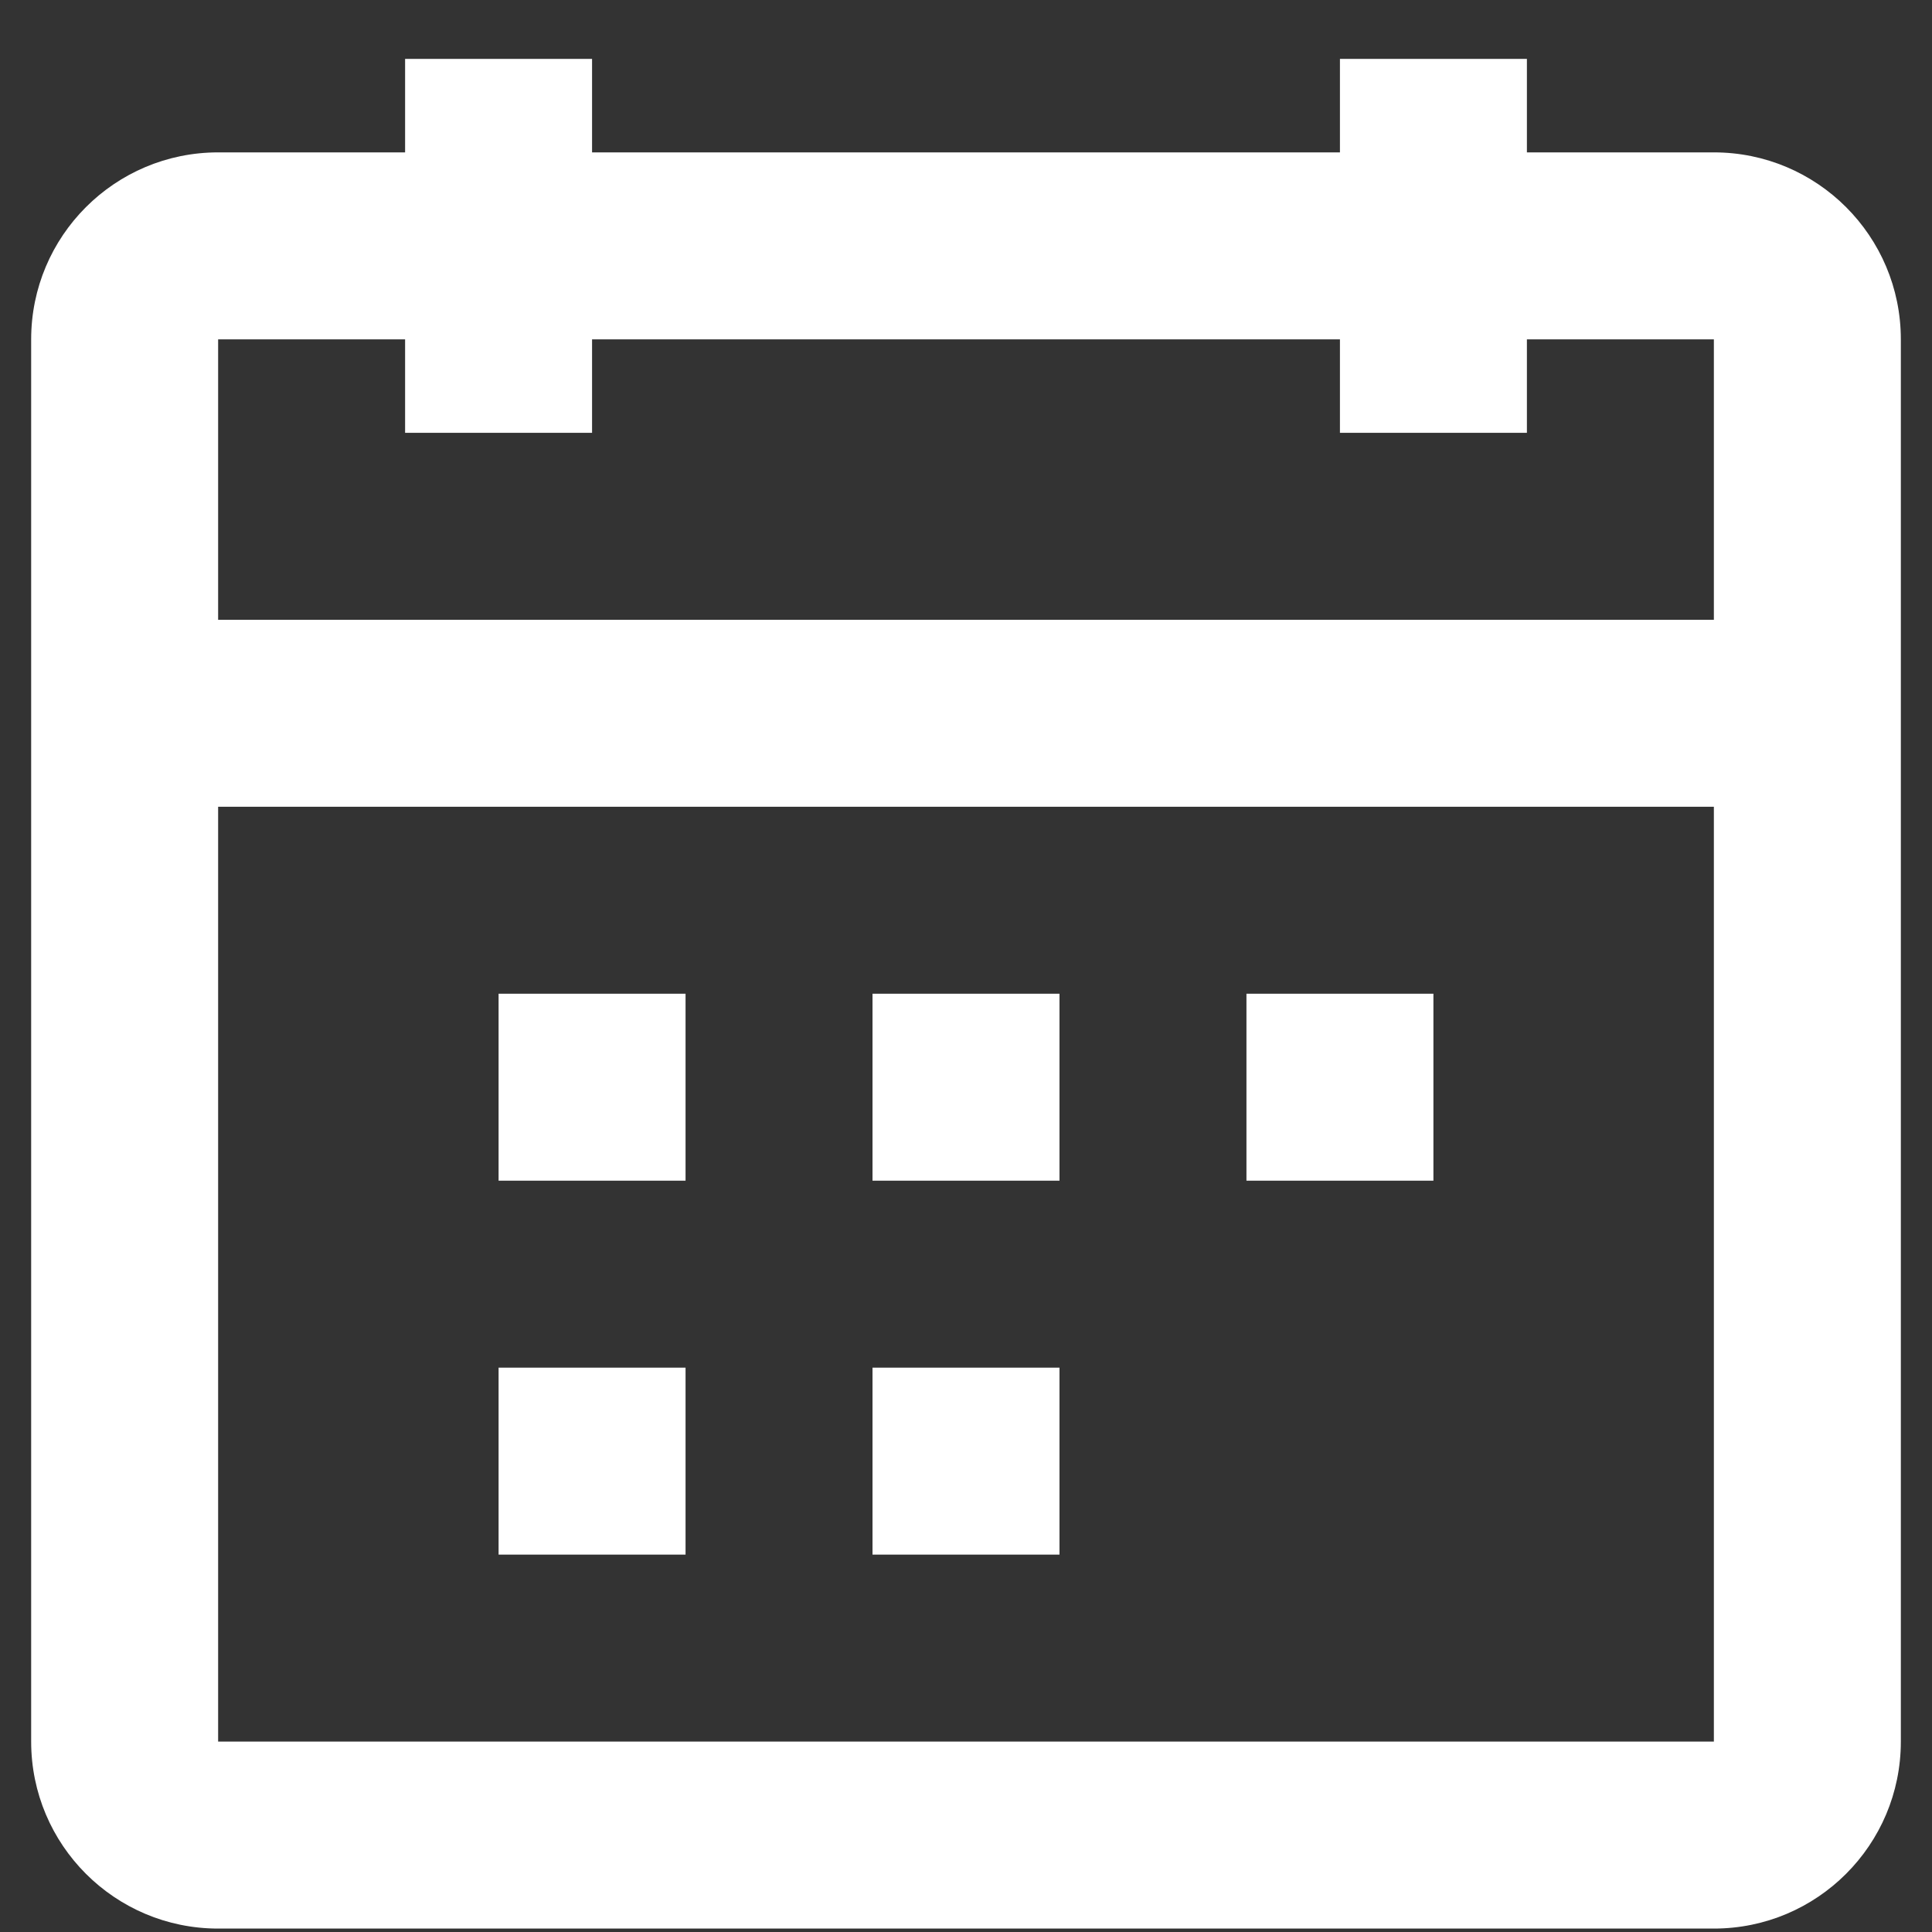 <svg width="31" height="31" viewBox="0 0 31 31" fill="none" xmlns="http://www.w3.org/2000/svg">
<rect x="0" y="0" width="31" height="31" fill="#333333" stroke="none"/>
<path fill-rule="evenodd" clip-rule="evenodd" d="M9.5 6.945H6.5V5.445H3.5V9.945H27.5V5.445H24.5V6.945H21.5V5.445H9.5V6.945ZM27.5 12.945H3.5V27.945H27.5V12.945ZM21.5 2.445H9.5V0.945H6.5V2.445H3.5C1.843 2.445 0.5 3.788 0.5 5.445V27.945C0.5 29.602 1.843 30.945 3.5 30.945H27.5C29.157 30.945 30.5 29.602 30.5 27.945V5.445C30.5 3.788 29.157 2.445 27.5 2.445H24.5V0.945H21.5V2.445ZM11 18.945H8V15.945H11V18.945ZM14 18.945H17V15.945H14V18.945ZM23 18.945H20V15.945H23V18.945ZM8 24.945H11V21.945H8V24.945ZM17 24.945H14V21.945H17V24.945Z" fill="white"/>
</svg>
